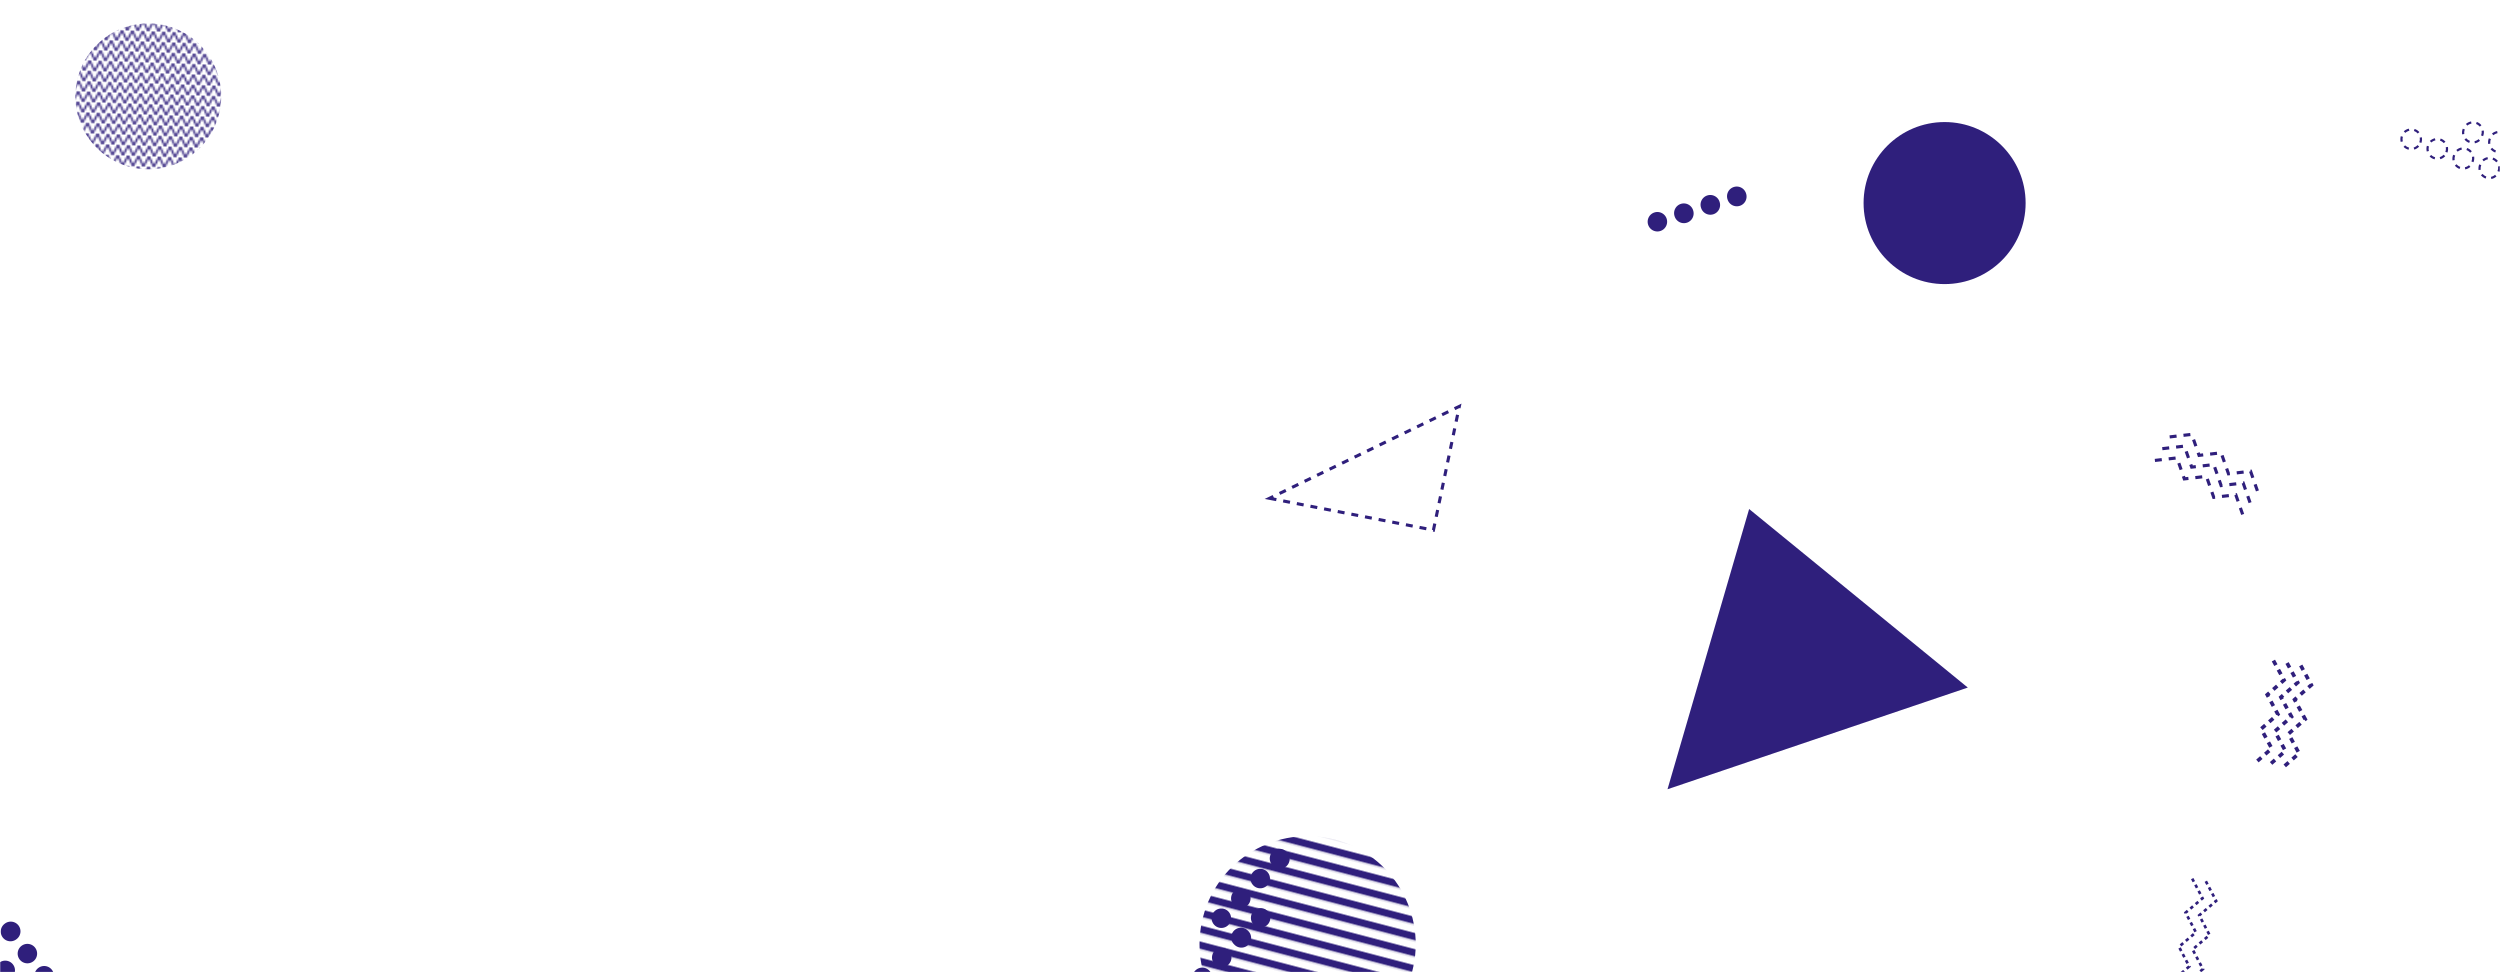 <svg xmlns="http://www.w3.org/2000/svg" version="1.1" xmlns:xlink="http://www.w3.org/1999/xlink" xmlns:svgjs="http://svgjs.com/svgjs" width="1440" height="560" preserveAspectRatio="none" viewBox="0 0 1440 560"><g mask="url(&quot;#SvgjsMask1344&quot;)" fill="none"><path d="M1439.14 98.75a5.6 5.6 0 1 0-10.5-3.88 5.6 5.6 0 1 0 10.5 3.88zM1424.13 93.21a5.6 5.6 0 1 0-10.5-3.88 5.6 5.6 0 1 0 10.5 3.88zM1409.12 87.67a5.6 5.6 0 1 0-10.51-3.88 5.6 5.6 0 1 0 10.51 3.88zM1394.11 82.13a5.6 5.6 0 1 0-10.51-3.88 5.6 5.6 0 1 0 10.51 3.88zM1474.7 94.82a5.6 5.6 0 1 0-10.5-3.88 5.6 5.6 0 1 0 10.5 3.88zM1459.69 89.28a5.6 5.6 0 1 0-10.5-3.88 5.6 5.6 0 1 0 10.5 3.88zM1444.68 83.74a5.6 5.6 0 1 0-10.5-3.88 5.6 5.6 0 1 0 10.5 3.88zM1429.67 78.2a5.6 5.6 0 1 0-10.5-3.88 5.6 5.6 0 1 0 10.5 3.88z" stroke="rgba(47, 31, 124, 1)" stroke-width="1.27" stroke-dasharray="3, 3"></path><rect width="168" height="168" clip-path="url(&quot;#SvgjsClipPath1345&quot;)" x="1.42" y="-28.49" fill="url(#SvgjsPattern1346)" transform="rotate(2, 85.42, 55.51)"></rect><path d="M1325.23 383.3L1331.33 394.56 1321.69 402.99 1327.8 414.25 1318.16 422.68 1324.27 433.93 1314.63 442.36M1317.35 381.89L1323.46 393.15 1313.82 401.58 1319.93 412.83 1310.29 421.26 1316.4 432.52 1306.76 440.95M1309.48 380.48L1315.59 391.73 1305.95 400.17 1312.05 411.42 1302.41 419.85 1308.52 431.11 1298.88 439.54" stroke="rgba(47, 31, 124, 1)" stroke-width="2.12" stroke-dasharray="3, 3"></path><path d="M731.26 287.02 L825.66 305.34L840.567 234.073z" stroke="rgba(47, 31, 124, 1)" stroke-width="1.79" stroke-dasharray="4, 4"></path><path d="M2.73 532.06a5.6 5.6 0 1 0 6.77 8.92 5.6 5.6 0 1 0-6.77-8.92zM12.4 544.81a5.6 5.6 0 1 0 6.76 8.93 5.6 5.6 0 1 0-6.76-8.93zM22.06 557.56a5.6 5.6 0 1 0 6.77 8.93 5.6 5.6 0 1 0-6.77-8.93zM31.73 570.31a5.6 5.6 0 1 0 6.76 8.93 5.6 5.6 0 1 0-6.76-8.93zM-29.35 516.22a5.6 5.6 0 1 0 6.77 8.93 5.6 5.6 0 1 0-6.77-8.93zM-19.68 528.97a5.6 5.6 0 1 0 6.76 8.93 5.6 5.6 0 1 0-6.76-8.93zM-10.02 541.72a5.6 5.6 0 1 0 6.77 8.93 5.6 5.6 0 1 0-6.77-8.93zM-0.35 554.47a5.6 5.6 0 1 0 6.76 8.93 5.6 5.6 0 1 0-6.76-8.93z" fill="rgba(47, 31, 124, 1)"></path><path d="M1249.73 251.66L1262.45 250.2 1266.67 262.29 1279.39 260.82 1283.61 272.91 1296.33 271.45 1300.55 283.54M1245.48 258.44L1258.2 256.97 1262.42 269.06 1275.14 267.6 1279.36 279.69 1292.08 278.23 1296.3 290.32M1241.22 265.21L1253.95 263.75 1258.17 275.84 1270.89 274.38 1275.11 286.47 1287.83 285.01 1292.05 297.1" stroke="rgba(47, 31, 124, 1)" stroke-width="1.81" stroke-dasharray="4, 4"></path><path d="M1270.56 507.59L1276.51 518.94 1266.75 527.23 1272.69 538.57 1262.93 546.86 1268.88 558.2 1259.12 566.49M1262.71 506.07L1268.66 517.41 1258.9 525.7 1264.84 537.04 1255.08 545.33 1261.02 556.68 1251.26 564.97" stroke="rgba(47, 31, 124, 1)" stroke-width="1.55" stroke-dasharray="2, 2"></path><path d="M1007.5 293.19 L1133.45 396.04L960.485 454.605z" fill="rgba(47, 31, 124, 1)"></path><path d="M1005.73 111.44a5.6 5.6 0 1 0-10.67 3.4 5.6 5.6 0 1 0 10.67-3.4zM990.48 116.3a5.6 5.6 0 1 0-10.67 3.4 5.6 5.6 0 1 0 10.67-3.4zM975.24 121.16a5.6 5.6 0 1 0-10.67 3.4 5.6 5.6 0 1 0 10.67-3.4zM960 126.02a5.6 5.6 0 1 0-10.68 3.4 5.6 5.6 0 1 0 10.68-3.4z" fill="rgba(47, 31, 124, 1)"></path><rect width="249" height="249" clip-path="url(&quot;#SvgjsClipPath1347&quot;)" x="628.69" y="419.36" fill="url(#SvgjsPattern1348)" transform="rotate(14.64, 753.19, 543.86)"></rect><circle r="46.667" cx="1120.09" cy="116.97" fill="rgba(47, 31, 124, 1)"></circle><path d="M699.58 532.9a5.6 5.6 0 1 0 7.84-8 5.6 5.6 0 1 0-7.84 8zM710.78 521.48a5.6 5.6 0 1 0 7.85-8 5.6 5.6 0 1 0-7.85 8zM721.99 510.06a5.6 5.6 0 1 0 7.84-8 5.6 5.6 0 1 0-7.84 8zM733.19 498.63a5.6 5.6 0 1 0 7.84-7.99 5.6 5.6 0 1 0-7.84 7.99zM688.59 566.95a5.6 5.6 0 1 0 7.84-8 5.6 5.6 0 1 0-7.84 8zM699.79 555.53a5.6 5.6 0 1 0 7.85-8 5.6 5.6 0 1 0-7.85 8zM711 544.1a5.6 5.6 0 1 0 7.84-7.99 5.6 5.6 0 1 0-7.84 7.99zM722.2 532.68a5.6 5.6 0 1 0 7.85-7.99 5.6 5.6 0 1 0-7.85 7.99z" fill="rgba(47, 31, 124, 1)"></path></g><defs><mask id="SvgjsMask1344"><rect width="1440" height="560" fill="#ffffff"></rect></mask><pattern x="0" y="0" width="6" height="6" patternUnits="userSpaceOnUse" id="SvgjsPattern1346"><path d="M0 6L3 0L6 6" stroke="rgba(47, 31, 124, 1)" fill="none"></path></pattern><clipPath id="SvgjsClipPath1345"><circle r="42" cx="85.42" cy="55.51"></circle></clipPath><pattern x="0" y="0" width="249" height="8.3" patternUnits="userSpaceOnUse" id="SvgjsPattern1348"><rect width="249" height="4.15" x="0" y="0" fill="rgba(47, 31, 124, 1)"></rect><rect width="249" height="4.15" x="0" y="4.15" fill="rgba(0, 0, 0, 0)"></rect></pattern><clipPath id="SvgjsClipPath1347"><circle r="62.25" cx="753.19" cy="543.86"></circle></clipPath></defs></svg>